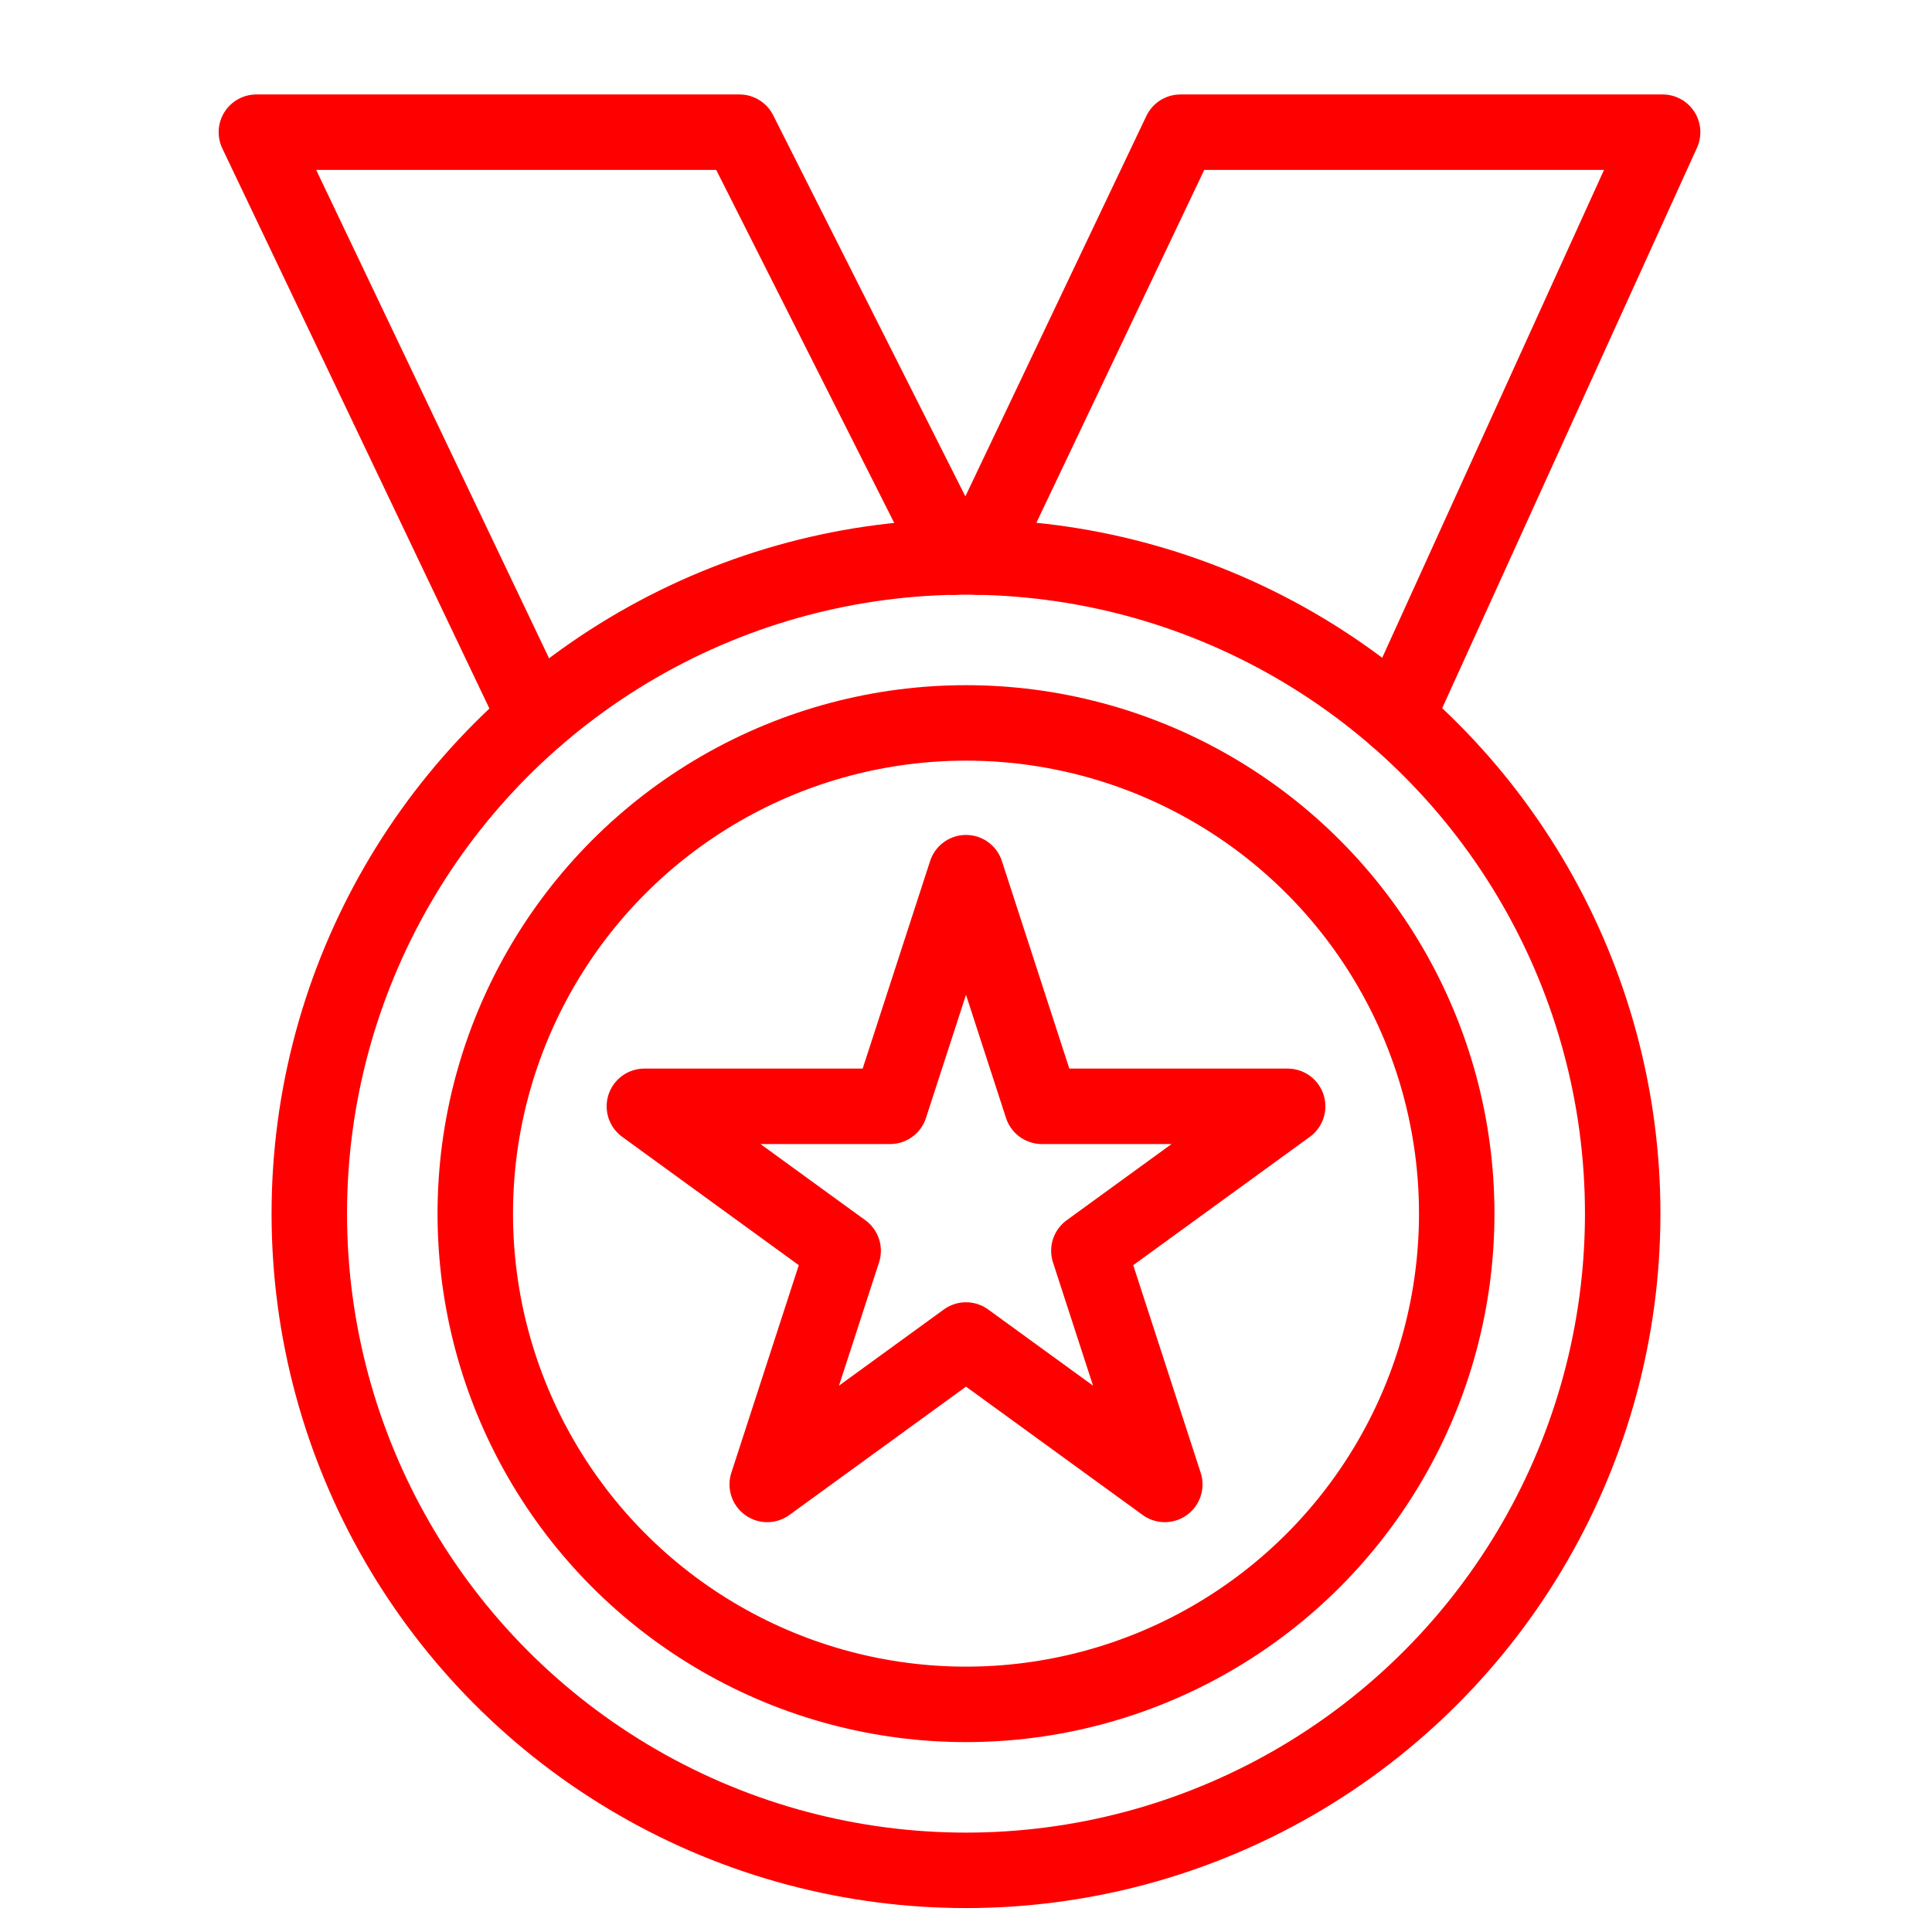 <?xml version="1.0" encoding="utf-8"?>
<!-- Generator: Adobe Illustrator 16.0.0, SVG Export Plug-In . SVG Version: 6.00 Build 0)  -->
<!DOCTYPE svg PUBLIC "-//W3C//DTD SVG 1.1//EN" "http://www.w3.org/Graphics/SVG/1.1/DTD/svg11.dtd">
<svg version="1.1" xmlns="http://www.w3.org/2000/svg" xmlns:xlink="http://www.w3.org/1999/xlink" x="0px" y="0px" width="128px"
	 height="128px" viewBox="0 0 128 128" enable-background="new 0 0 128 128" xml:space="preserve">
<g id="Calque_4">
	<g>
		<g>
			
				<circle fill="none" stroke="#FF0000" stroke-width="5" stroke-linecap="round" stroke-linejoin="round" stroke-miterlimit="10" cx="64" cy="80.407" r="32.512"/>
			
				<circle fill="none" stroke="#FF0000" stroke-width="5" stroke-linecap="round" stroke-linejoin="round" stroke-miterlimit="10" cx="64" cy="80.407" r="43.508"/>
			<g>
				
					<polyline fill="none" stroke="#FF0000" stroke-width="5" stroke-linecap="round" stroke-linejoin="round" stroke-miterlimit="10" points="
					35.482,47.545 35.482,47.545 16.986,8.758 48.991,8.758 63.186,36.908 				"/>
				
					<polyline fill="none" stroke="#FF0000" stroke-width="5" stroke-linecap="round" stroke-linejoin="round" stroke-miterlimit="10" points="
					64.813,36.908 78.206,8.758 110.153,8.758 92.518,47.545 92.518,47.545 				"/>
			</g>
		</g>
		
			<polygon fill="none" stroke="#FF0000" stroke-width="5" stroke-linecap="round" stroke-linejoin="round" stroke-miterlimit="10" points="
			64,57.817 69.029,73.297 85.31,73.297 72.141,82.866 77.171,98.347 64,88.779 50.831,98.347 55.861,82.866 42.692,73.297 
			58.97,73.297 		"/>
	</g>
</g>
<g id="Calque_2" display="none">
	<g id="Calque_2_1_" display="inline">
		<g id="Calque_3_1_">
			<g>
				
					<path fill="none" stroke="#FF0000" stroke-width="5" stroke-linecap="round" stroke-linejoin="round" stroke-miterlimit="10" d="
					M56.654,55.605c0,0.578-0.469,1.049-1.049,1.049H5.548c-0.579,0-1.048-0.471-1.048-1.049V5.548C4.5,4.969,4.969,4.5,5.548,4.5
					h50.058c0.58,0,1.049,0.469,1.049,1.048V55.605L56.654,55.605z"/>
				<circle fill="#FF0000" cx="16.424" cy="17.481" r="3.704"/>
				<line fill="none" stroke="#FF0000" stroke-width="4" stroke-miterlimit="10" x1="24.219" y1="17.48" x2="46.23" y2="17.48"/>
				<circle fill="#FF0000" cx="16.424" cy="30.577" r="3.704"/>
				<line fill="none" stroke="#FF0000" stroke-width="4" stroke-miterlimit="10" x1="24.219" y1="30.578" x2="46.23" y2="30.578"/>
				<circle fill="#FF0000" cx="16.424" cy="43.673" r="3.704"/>
				<line fill="none" stroke="#FF0000" stroke-width="4" stroke-miterlimit="10" x1="24.219" y1="43.672" x2="46.23" y2="43.672"/>
			</g>
		</g>
	</g>
</g>
</svg>
